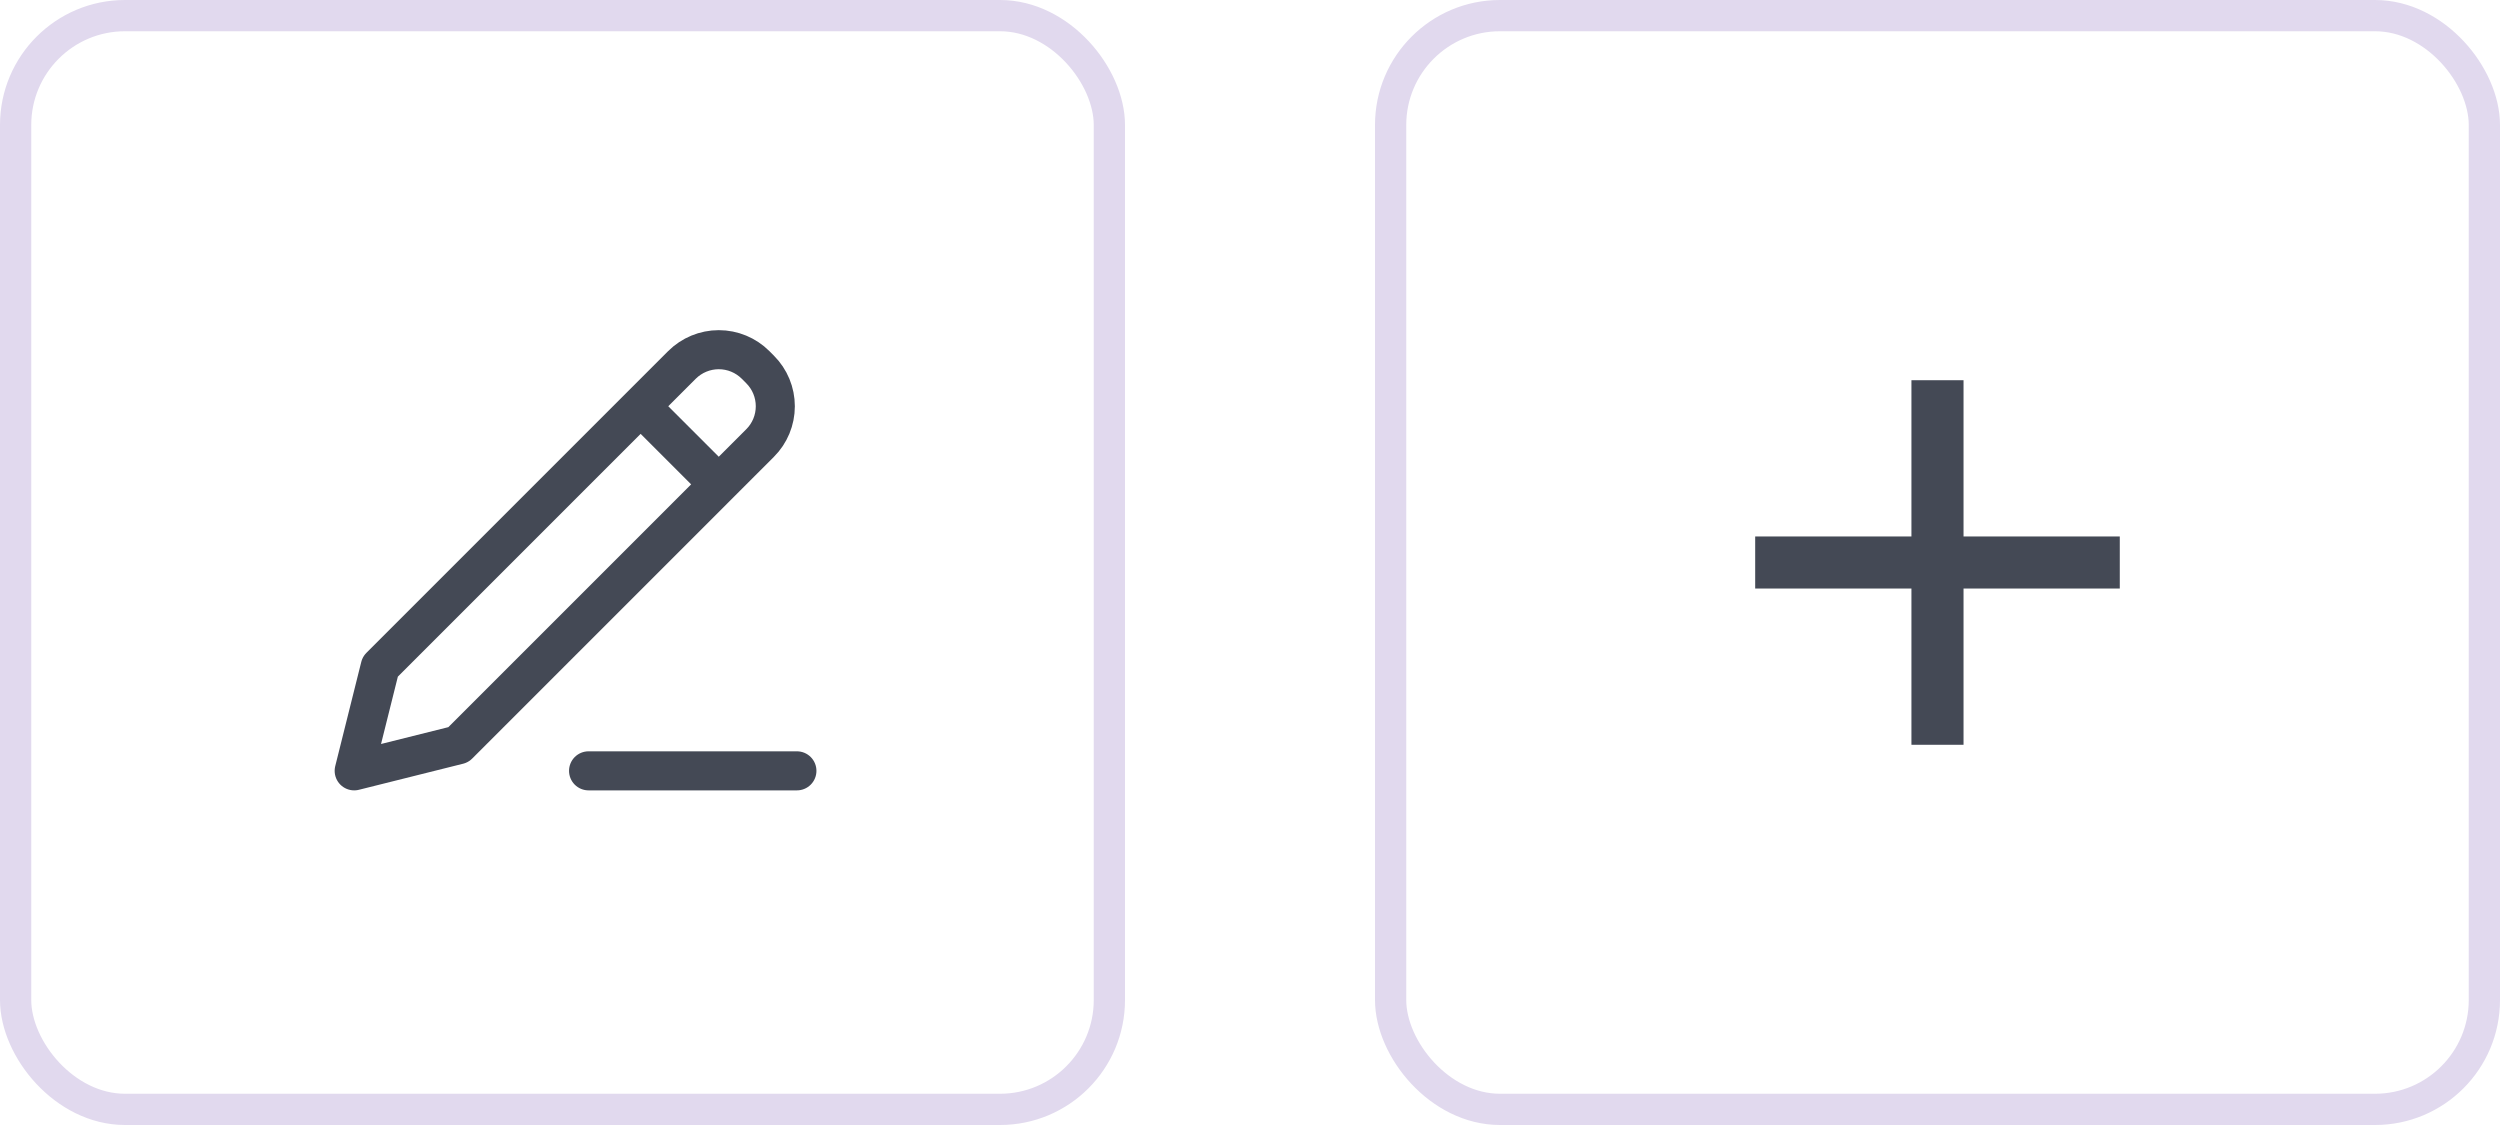 <svg width="80" height="36" viewBox="0 0 80 36" fill="none" xmlns="http://www.w3.org/2000/svg">
<g clip-path="url(#clip0_565_7205)">
<rect x="0.5" y="0.5" width="35" height="35" rx="3.5" stroke="#E1D9EE"/>
<path d="M20.501 13L23.001 15.5M18.834 24.667H25.501M12.167 21.333L11.334 24.667L14.667 23.833L24.322 14.178C24.635 13.866 24.81 13.442 24.81 13C24.81 12.558 24.635 12.134 24.322 11.822L24.179 11.678C23.866 11.366 23.443 11.19 23.001 11.19C22.559 11.19 22.135 11.366 21.822 11.678L12.167 21.333Z" stroke="#444955" stroke-width="1.25" stroke-linecap="round" stroke-linejoin="round"/>
<rect x="44.5" y="0.5" width="35" height="35" rx="3.5" stroke="#E1D9EE"/>
<path d="M67.833 18.833H62.833V23.833H61.166V18.833H56.166V17.167H61.166V12.167H62.833V17.167H67.833V18.833Z" fill="#444955"/>
</g>
<defs>
<clipPath id="clip0_565_7205">
<rect width="80" height="36" fill="white"/>
</clipPath>
</defs>
</svg>
